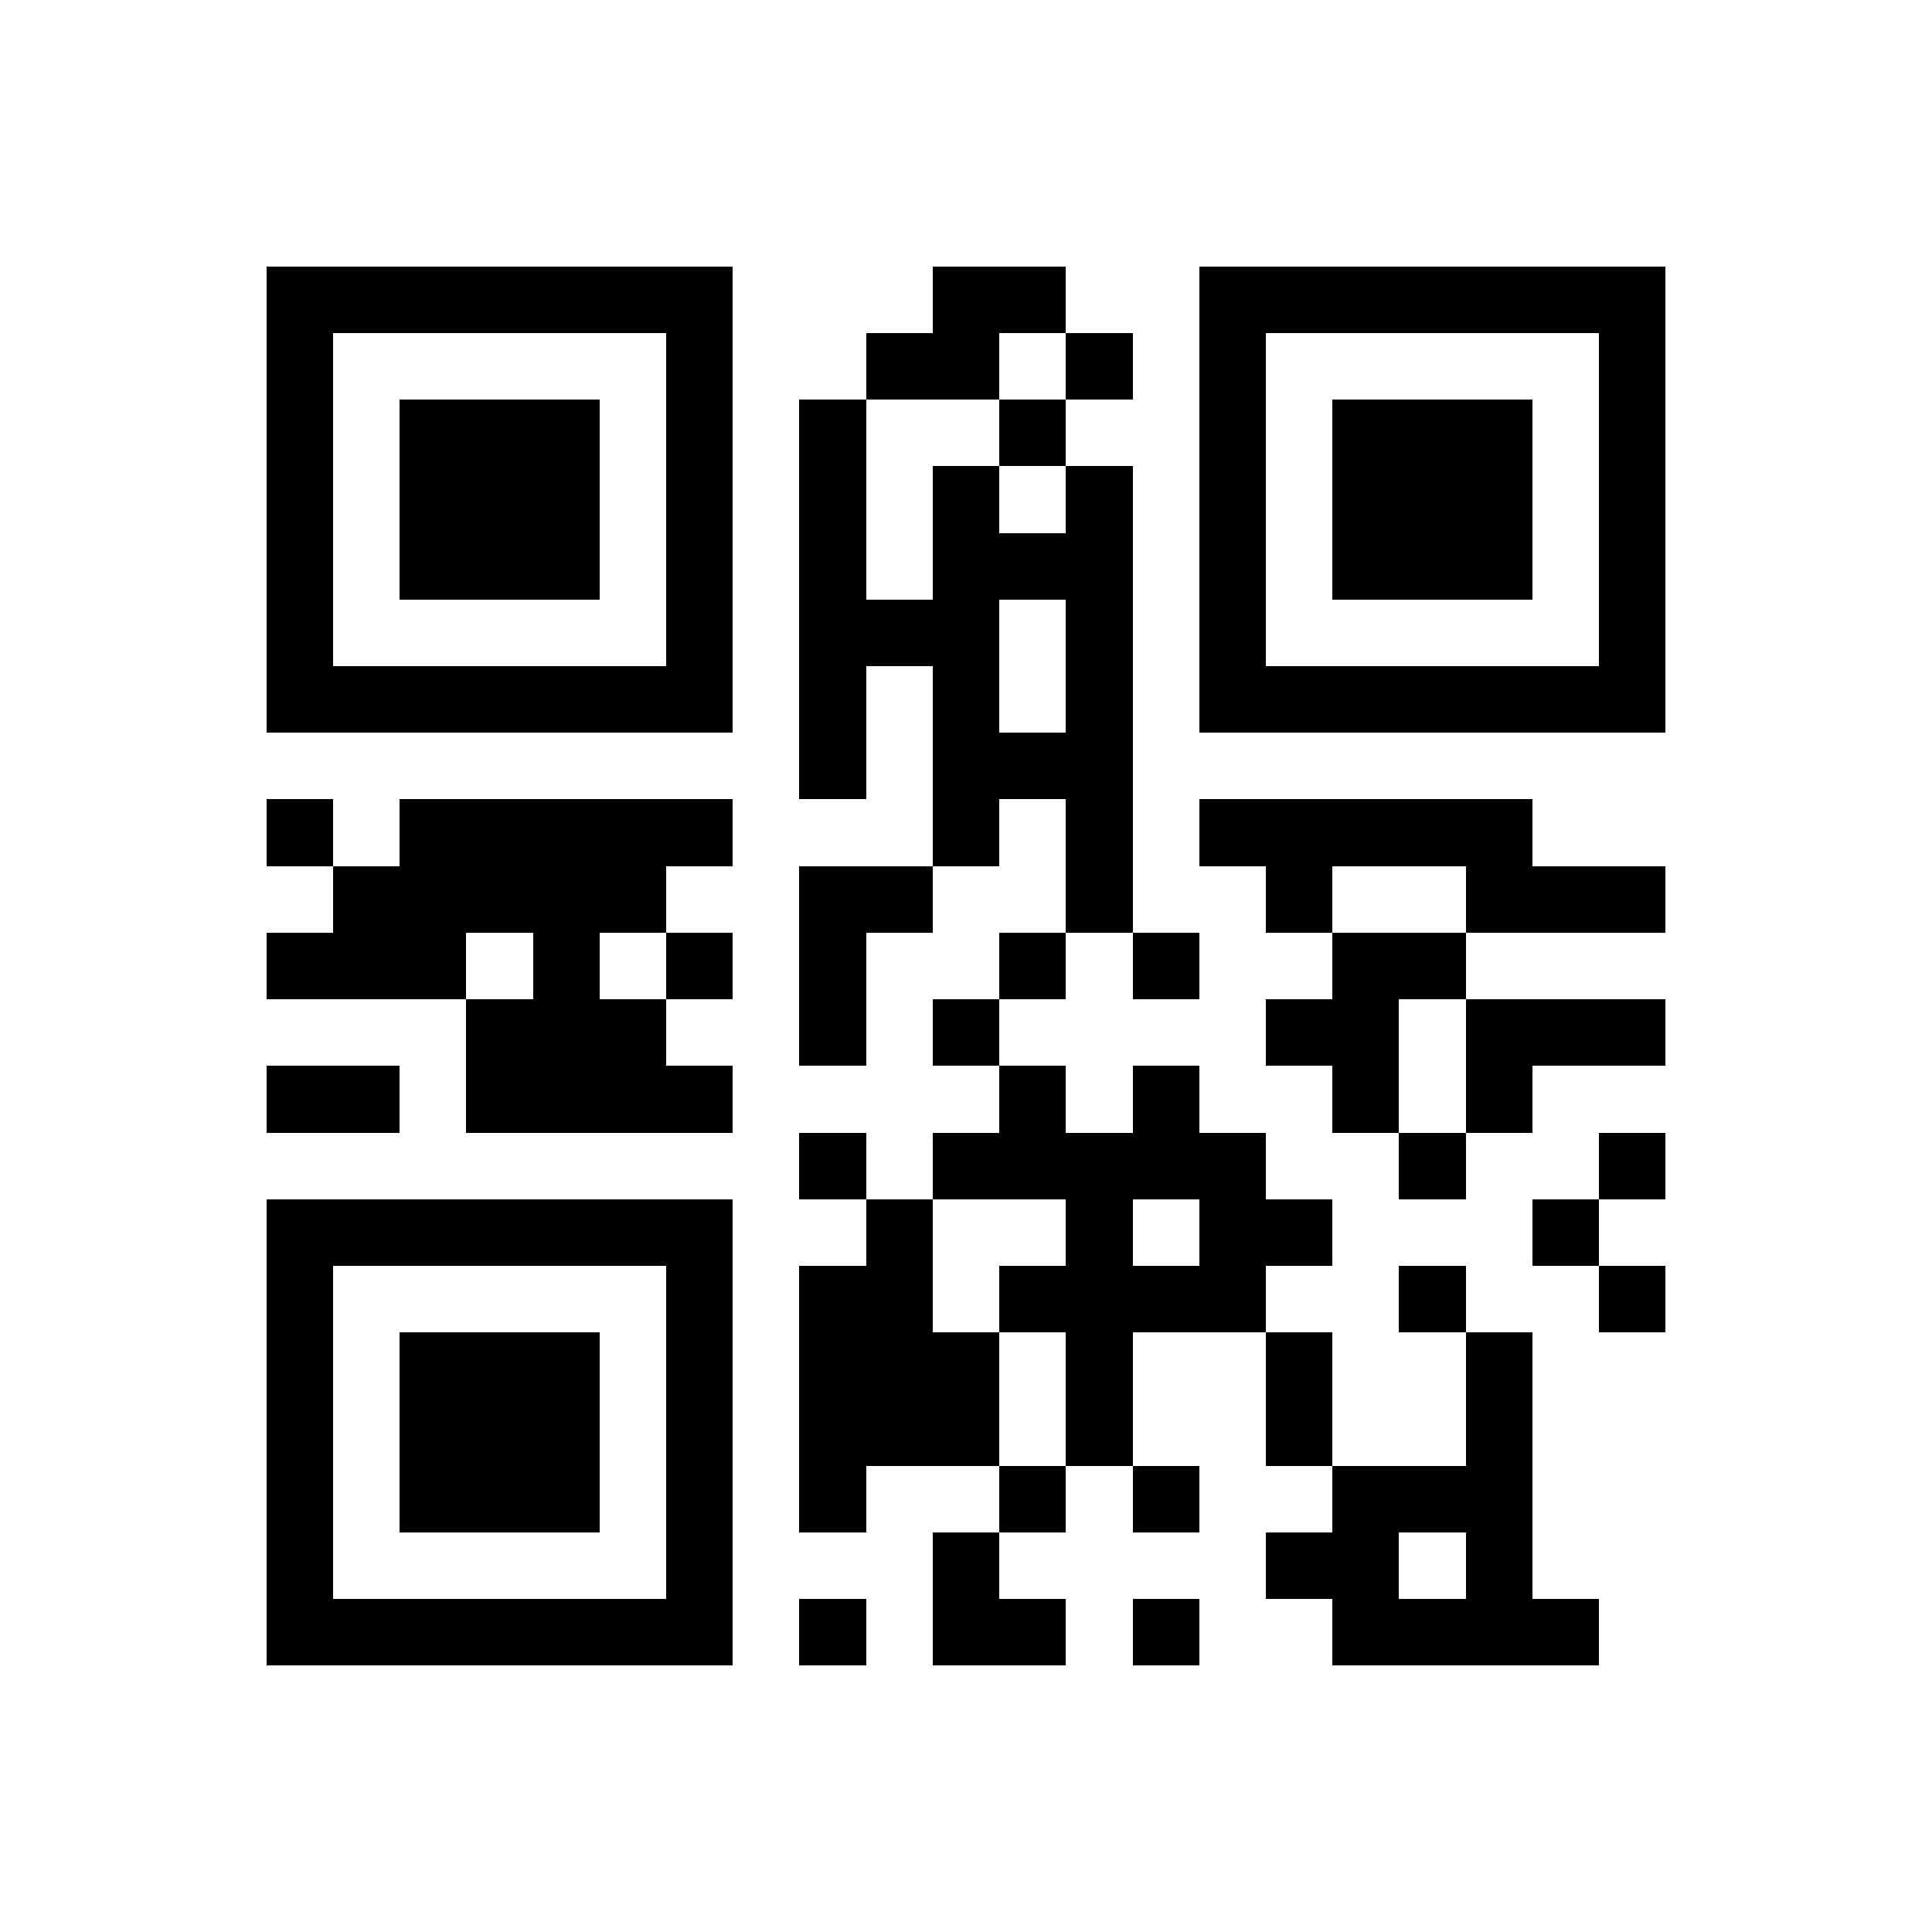 <?xml version="1.0" encoding="utf-8"?><!DOCTYPE svg PUBLIC "-//W3C//DTD SVG 1.1//EN" "http://www.w3.org/Graphics/SVG/1.1/DTD/svg11.dtd"><svg xmlns="http://www.w3.org/2000/svg" viewBox="0 0 29 29" shape-rendering="crispEdges"><path fill="#ffffff" d="M0 0h29v29H0z"/><path stroke="#000000" d="M4 4.5h7m3 0h2m2 0h7M4 5.5h1m5 0h1m2 0h2m1 0h1m1 0h1m5 0h1M4 6.5h1m1 0h3m1 0h1m1 0h1m2 0h1m2 0h1m1 0h3m1 0h1M4 7.5h1m1 0h3m1 0h1m1 0h1m1 0h1m1 0h1m1 0h1m1 0h3m1 0h1M4 8.5h1m1 0h3m1 0h1m1 0h1m1 0h3m1 0h1m1 0h3m1 0h1M4 9.5h1m5 0h1m1 0h3m1 0h1m1 0h1m5 0h1M4 10.5h7m1 0h1m1 0h1m1 0h1m1 0h7M12 11.5h1m1 0h3M4 12.5h1m1 0h5m3 0h1m1 0h1m1 0h5M5 13.5h5m2 0h2m2 0h1m2 0h1m2 0h3M4 14.5h3m1 0h1m1 0h1m1 0h1m2 0h1m1 0h1m2 0h2M7 15.5h3m2 0h1m1 0h1m4 0h2m1 0h3M4 16.5h2m1 0h4m4 0h1m1 0h1m2 0h1m1 0h1M12 17.5h1m1 0h5m2 0h1m2 0h1M4 18.5h7m2 0h1m2 0h1m1 0h2m3 0h1M4 19.5h1m5 0h1m1 0h2m1 0h4m2 0h1m2 0h1M4 20.5h1m1 0h3m1 0h1m1 0h3m1 0h1m2 0h1m2 0h1M4 21.5h1m1 0h3m1 0h1m1 0h3m1 0h1m2 0h1m2 0h1M4 22.5h1m1 0h3m1 0h1m1 0h1m2 0h1m1 0h1m2 0h3M4 23.5h1m5 0h1m3 0h1m4 0h2m1 0h1M4 24.5h7m1 0h1m1 0h2m1 0h1m2 0h4"/></svg>

